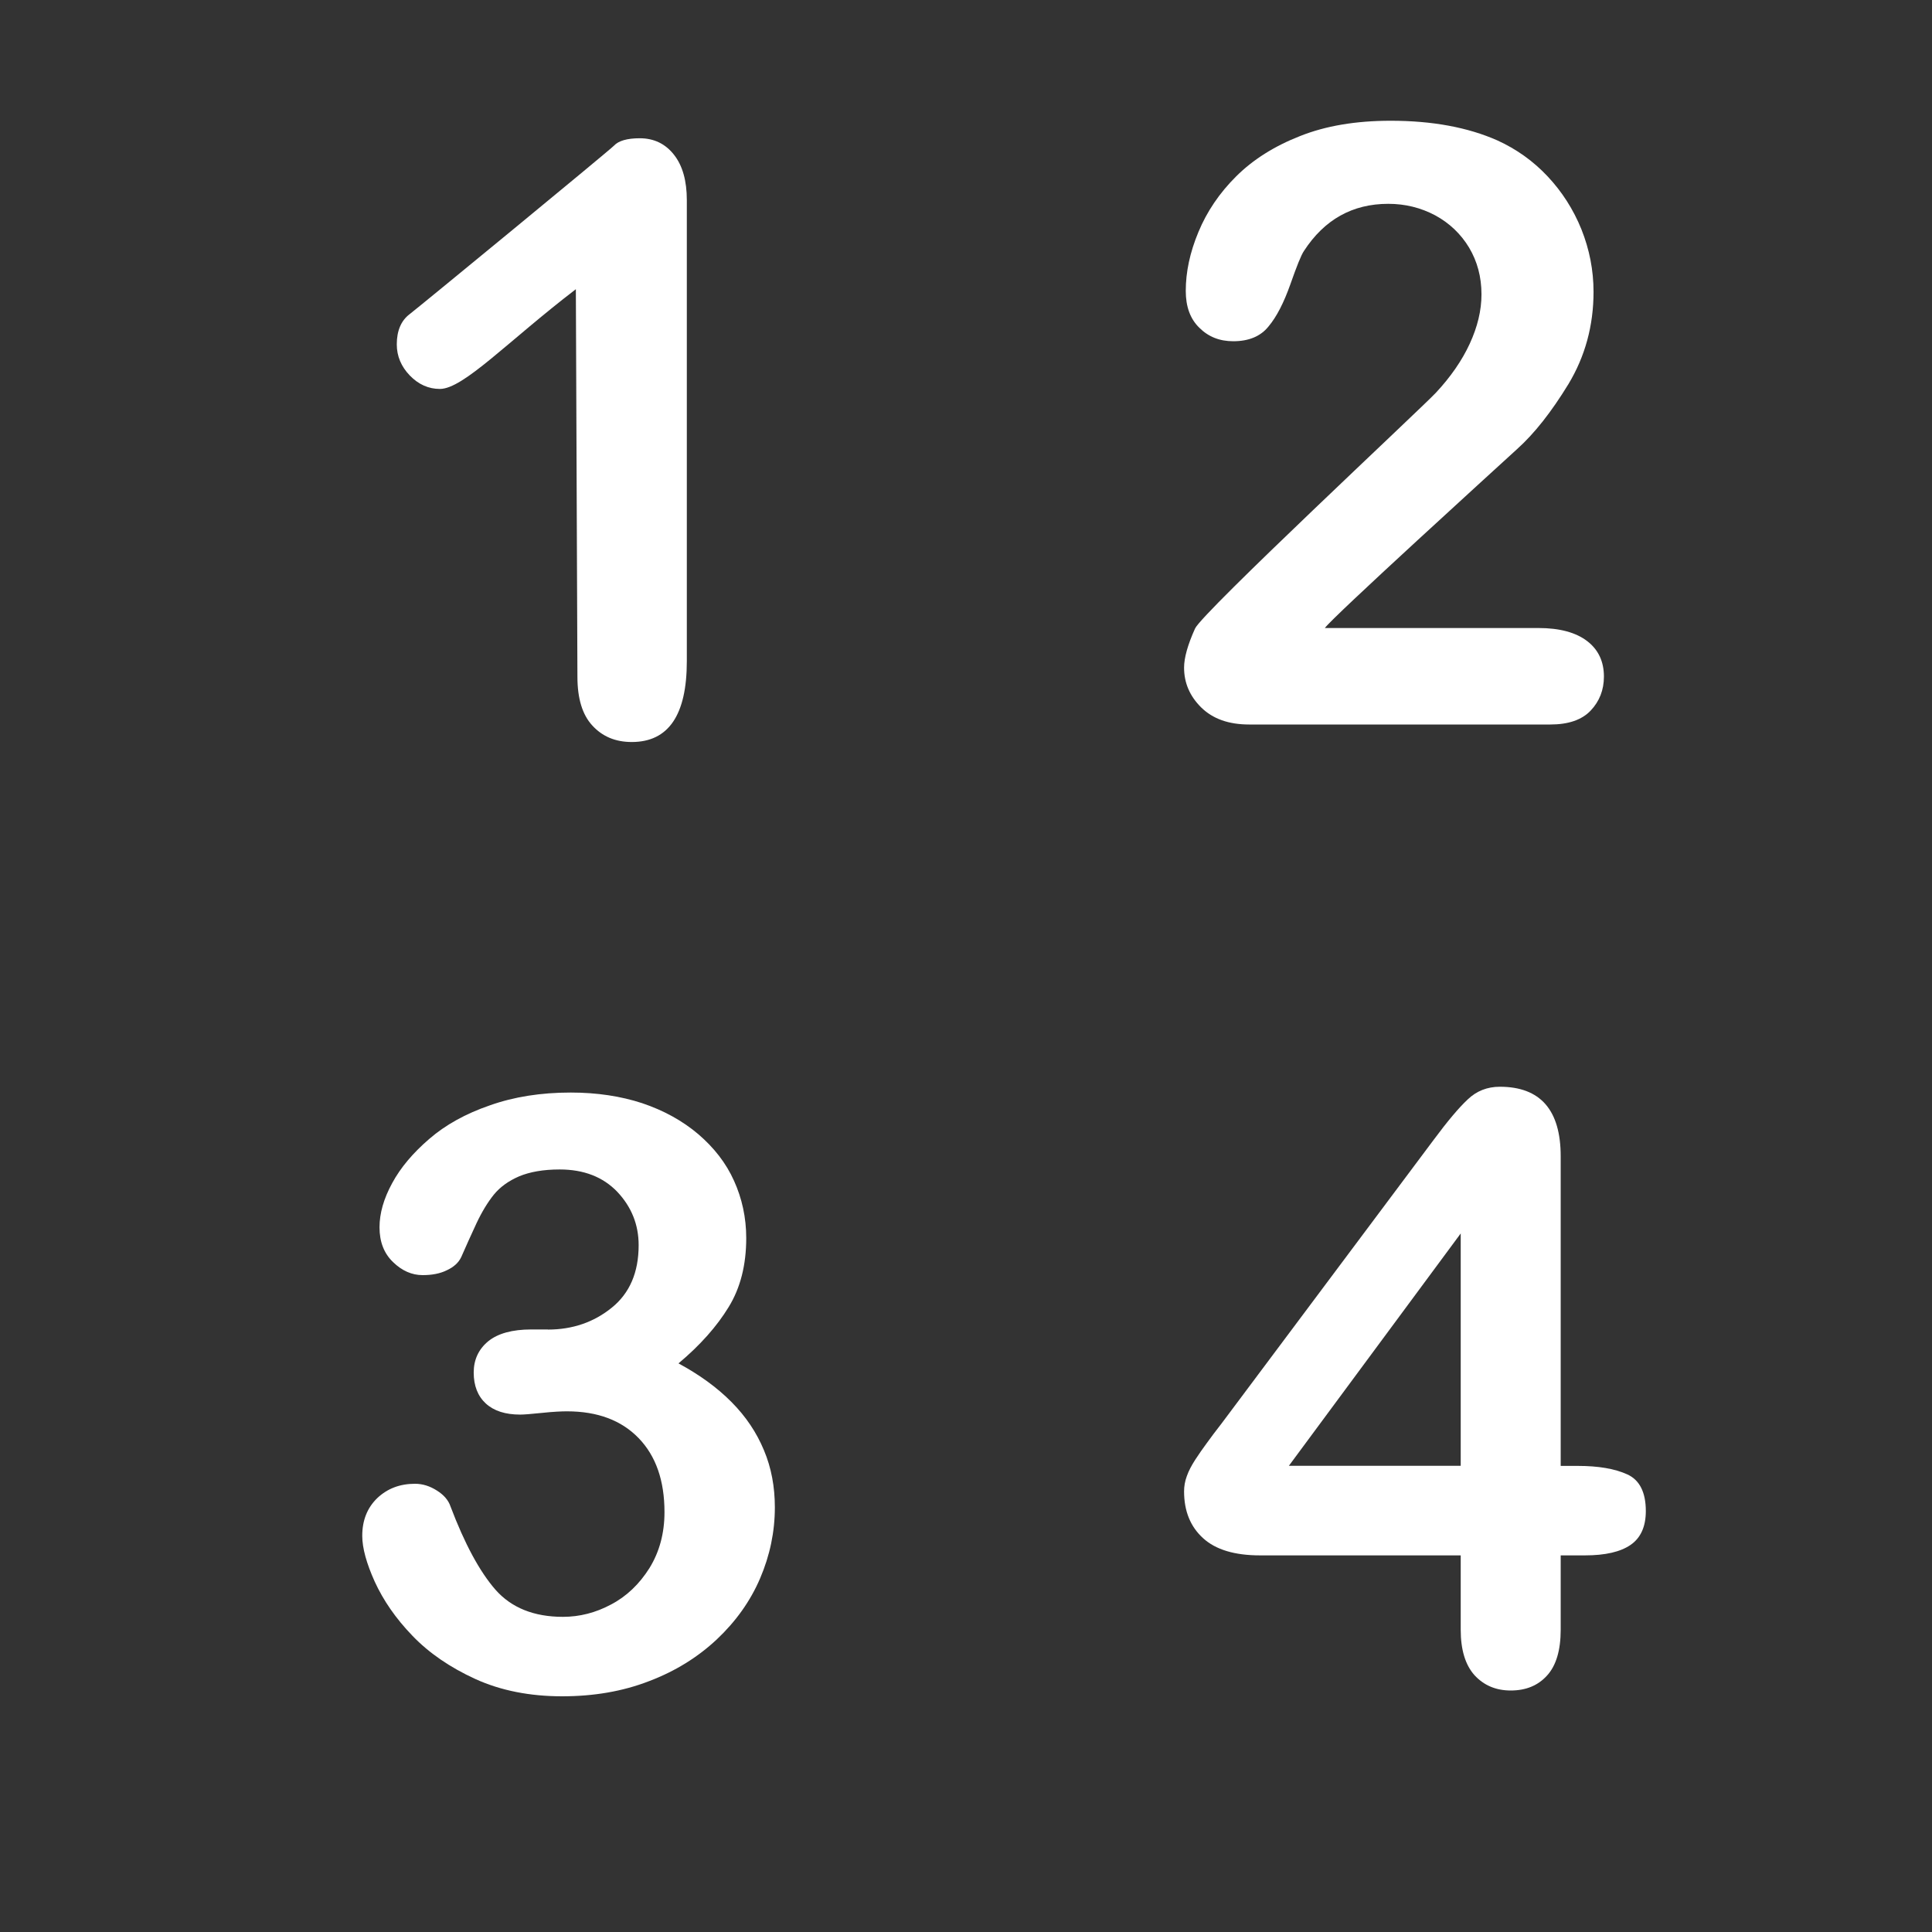 <svg width="16" height="16" viewBox="0 0 16 16" fill="none" xmlns="http://www.w3.org/2000/svg">
<rect x="0" y="0" width="16" height="16" fill="#333333" stroke="none"/>
<path d="M4.782 5.605L4.769 2.395C4.204 2.828 3.838 3.221 3.643 3.221C3.549 3.221 3.466 3.184 3.394 3.11C3.322 3.035 3.286 2.949 3.286 2.852C3.286 2.739 3.322 2.655 3.392 2.602C3.462 2.549 5.048 1.245 5.085 1.206C5.122 1.166 5.194 1.145 5.298 1.145C5.416 1.145 5.511 1.191 5.582 1.282C5.653 1.372 5.688 1.498 5.688 1.658V5.475C5.688 5.922 5.536 6.145 5.232 6.145C5.096 6.145 4.988 6.099 4.905 6.008C4.822 5.918 4.782 5.783 4.782 5.605Z" fill="white"/>
<path d="M10.972 5.201H12.741C12.917 5.201 13.051 5.238 13.144 5.309C13.237 5.38 13.283 5.479 13.283 5.603C13.283 5.714 13.246 5.808 13.173 5.885C13.1 5.962 12.988 6 12.839 6H10.345C10.175 6 10.044 5.953 9.948 5.859C9.853 5.765 9.806 5.655 9.806 5.529C9.806 5.448 9.836 5.34 9.897 5.205C9.958 5.071 11.767 3.385 11.891 3.253C12.014 3.121 12.108 2.985 12.172 2.846C12.236 2.707 12.269 2.571 12.269 2.438C12.269 2.293 12.234 2.164 12.166 2.05C12.097 1.936 12.003 1.847 11.885 1.783C11.766 1.72 11.637 1.688 11.497 1.688C11.201 1.688 10.968 1.818 10.799 2.078C10.776 2.111 10.739 2.204 10.686 2.355C10.632 2.507 10.573 2.623 10.505 2.704C10.439 2.786 10.341 2.826 10.213 2.826C10.1 2.826 10.007 2.789 9.932 2.714C9.856 2.64 9.82 2.538 9.82 2.409C9.82 2.253 9.854 2.091 9.925 1.921C9.995 1.752 10.099 1.598 10.238 1.46C10.377 1.322 10.552 1.211 10.766 1.127C10.979 1.042 11.229 1 11.517 1C11.863 1 12.157 1.055 12.401 1.163C12.559 1.235 12.698 1.334 12.817 1.461C12.936 1.588 13.03 1.734 13.097 1.9C13.163 2.066 13.197 2.238 13.197 2.417C13.197 2.697 13.127 2.952 12.989 3.181C12.849 3.41 12.708 3.59 12.563 3.72C12.42 3.851 11.029 5.116 10.972 5.201Z" fill="white"/>
<path d="M4.537 11.011C4.741 11.011 4.918 10.95 5.066 10.83C5.215 10.71 5.289 10.537 5.289 10.312C5.289 10.141 5.229 9.994 5.112 9.87C4.994 9.747 4.835 9.685 4.635 9.685C4.499 9.685 4.388 9.705 4.299 9.742C4.211 9.78 4.142 9.83 4.091 9.892C4.04 9.955 3.991 10.035 3.945 10.133C3.9 10.23 3.858 10.323 3.82 10.41C3.798 10.457 3.758 10.493 3.7 10.52C3.643 10.548 3.576 10.56 3.5 10.56C3.411 10.56 3.329 10.524 3.255 10.452C3.18 10.38 3.143 10.284 3.143 10.164C3.143 10.048 3.178 9.926 3.248 9.798C3.317 9.67 3.42 9.548 3.555 9.432C3.689 9.316 3.856 9.223 4.057 9.154C4.257 9.083 4.48 9.048 4.727 9.048C4.943 9.048 5.141 9.078 5.318 9.136C5.496 9.196 5.651 9.281 5.782 9.392C5.913 9.504 6.013 9.632 6.079 9.779C6.145 9.925 6.18 10.084 6.18 10.253C6.18 10.475 6.132 10.666 6.034 10.825C5.937 10.984 5.799 11.14 5.619 11.291C5.793 11.385 5.939 11.491 6.058 11.611C6.178 11.732 6.266 11.864 6.327 12.011C6.388 12.156 6.417 12.314 6.417 12.483C6.417 12.686 6.376 12.881 6.295 13.071C6.214 13.26 6.094 13.428 5.936 13.577C5.778 13.725 5.591 13.841 5.374 13.923C5.157 14.007 4.918 14.048 4.655 14.048C4.389 14.048 4.148 14.001 3.937 13.905C3.727 13.809 3.552 13.689 3.415 13.546C3.277 13.403 3.175 13.254 3.104 13.1C3.035 12.947 3 12.82 3 12.719C3 12.59 3.042 12.486 3.125 12.406C3.209 12.327 3.312 12.288 3.437 12.288C3.5 12.288 3.56 12.307 3.618 12.344C3.676 12.38 3.714 12.425 3.731 12.476C3.848 12.785 3.972 13.015 4.103 13.165C4.235 13.315 4.422 13.39 4.662 13.39C4.8 13.39 4.933 13.356 5.06 13.288C5.188 13.221 5.294 13.12 5.378 12.987C5.461 12.853 5.503 12.698 5.503 12.523C5.503 12.262 5.432 12.058 5.289 11.91C5.146 11.762 4.948 11.688 4.695 11.688C4.651 11.688 4.582 11.691 4.488 11.701C4.394 11.711 4.335 11.715 4.308 11.715C4.185 11.715 4.091 11.685 4.023 11.623C3.957 11.562 3.923 11.476 3.923 11.367C3.923 11.261 3.963 11.174 4.043 11.108C4.123 11.043 4.242 11.01 4.4 11.01H4.537V11.011Z" fill="white"/>
<path d="M12.097 13.497V12.881H10.435C10.226 12.881 10.068 12.834 9.964 12.739C9.859 12.644 9.806 12.515 9.806 12.351C9.806 12.309 9.813 12.267 9.829 12.224C9.844 12.181 9.868 12.136 9.899 12.088C9.93 12.04 9.962 11.995 9.995 11.95C10.027 11.905 10.068 11.851 10.117 11.788L11.872 9.441C11.987 9.286 12.081 9.174 12.155 9.105C12.228 9.035 12.317 9 12.421 9C12.756 9 12.925 9.192 12.925 9.576V12.14H13.067C13.236 12.14 13.373 12.163 13.476 12.21C13.578 12.256 13.63 12.358 13.63 12.514C13.63 12.642 13.588 12.736 13.504 12.794C13.42 12.852 13.294 12.881 13.126 12.881H12.925V13.497C12.925 13.667 12.887 13.794 12.812 13.876C12.737 13.959 12.637 14 12.511 14C12.388 14 12.288 13.957 12.211 13.873C12.135 13.788 12.097 13.662 12.097 13.497ZM10.674 12.139H12.097V10.215L10.674 12.139Z" fill="white"/>
</svg>
